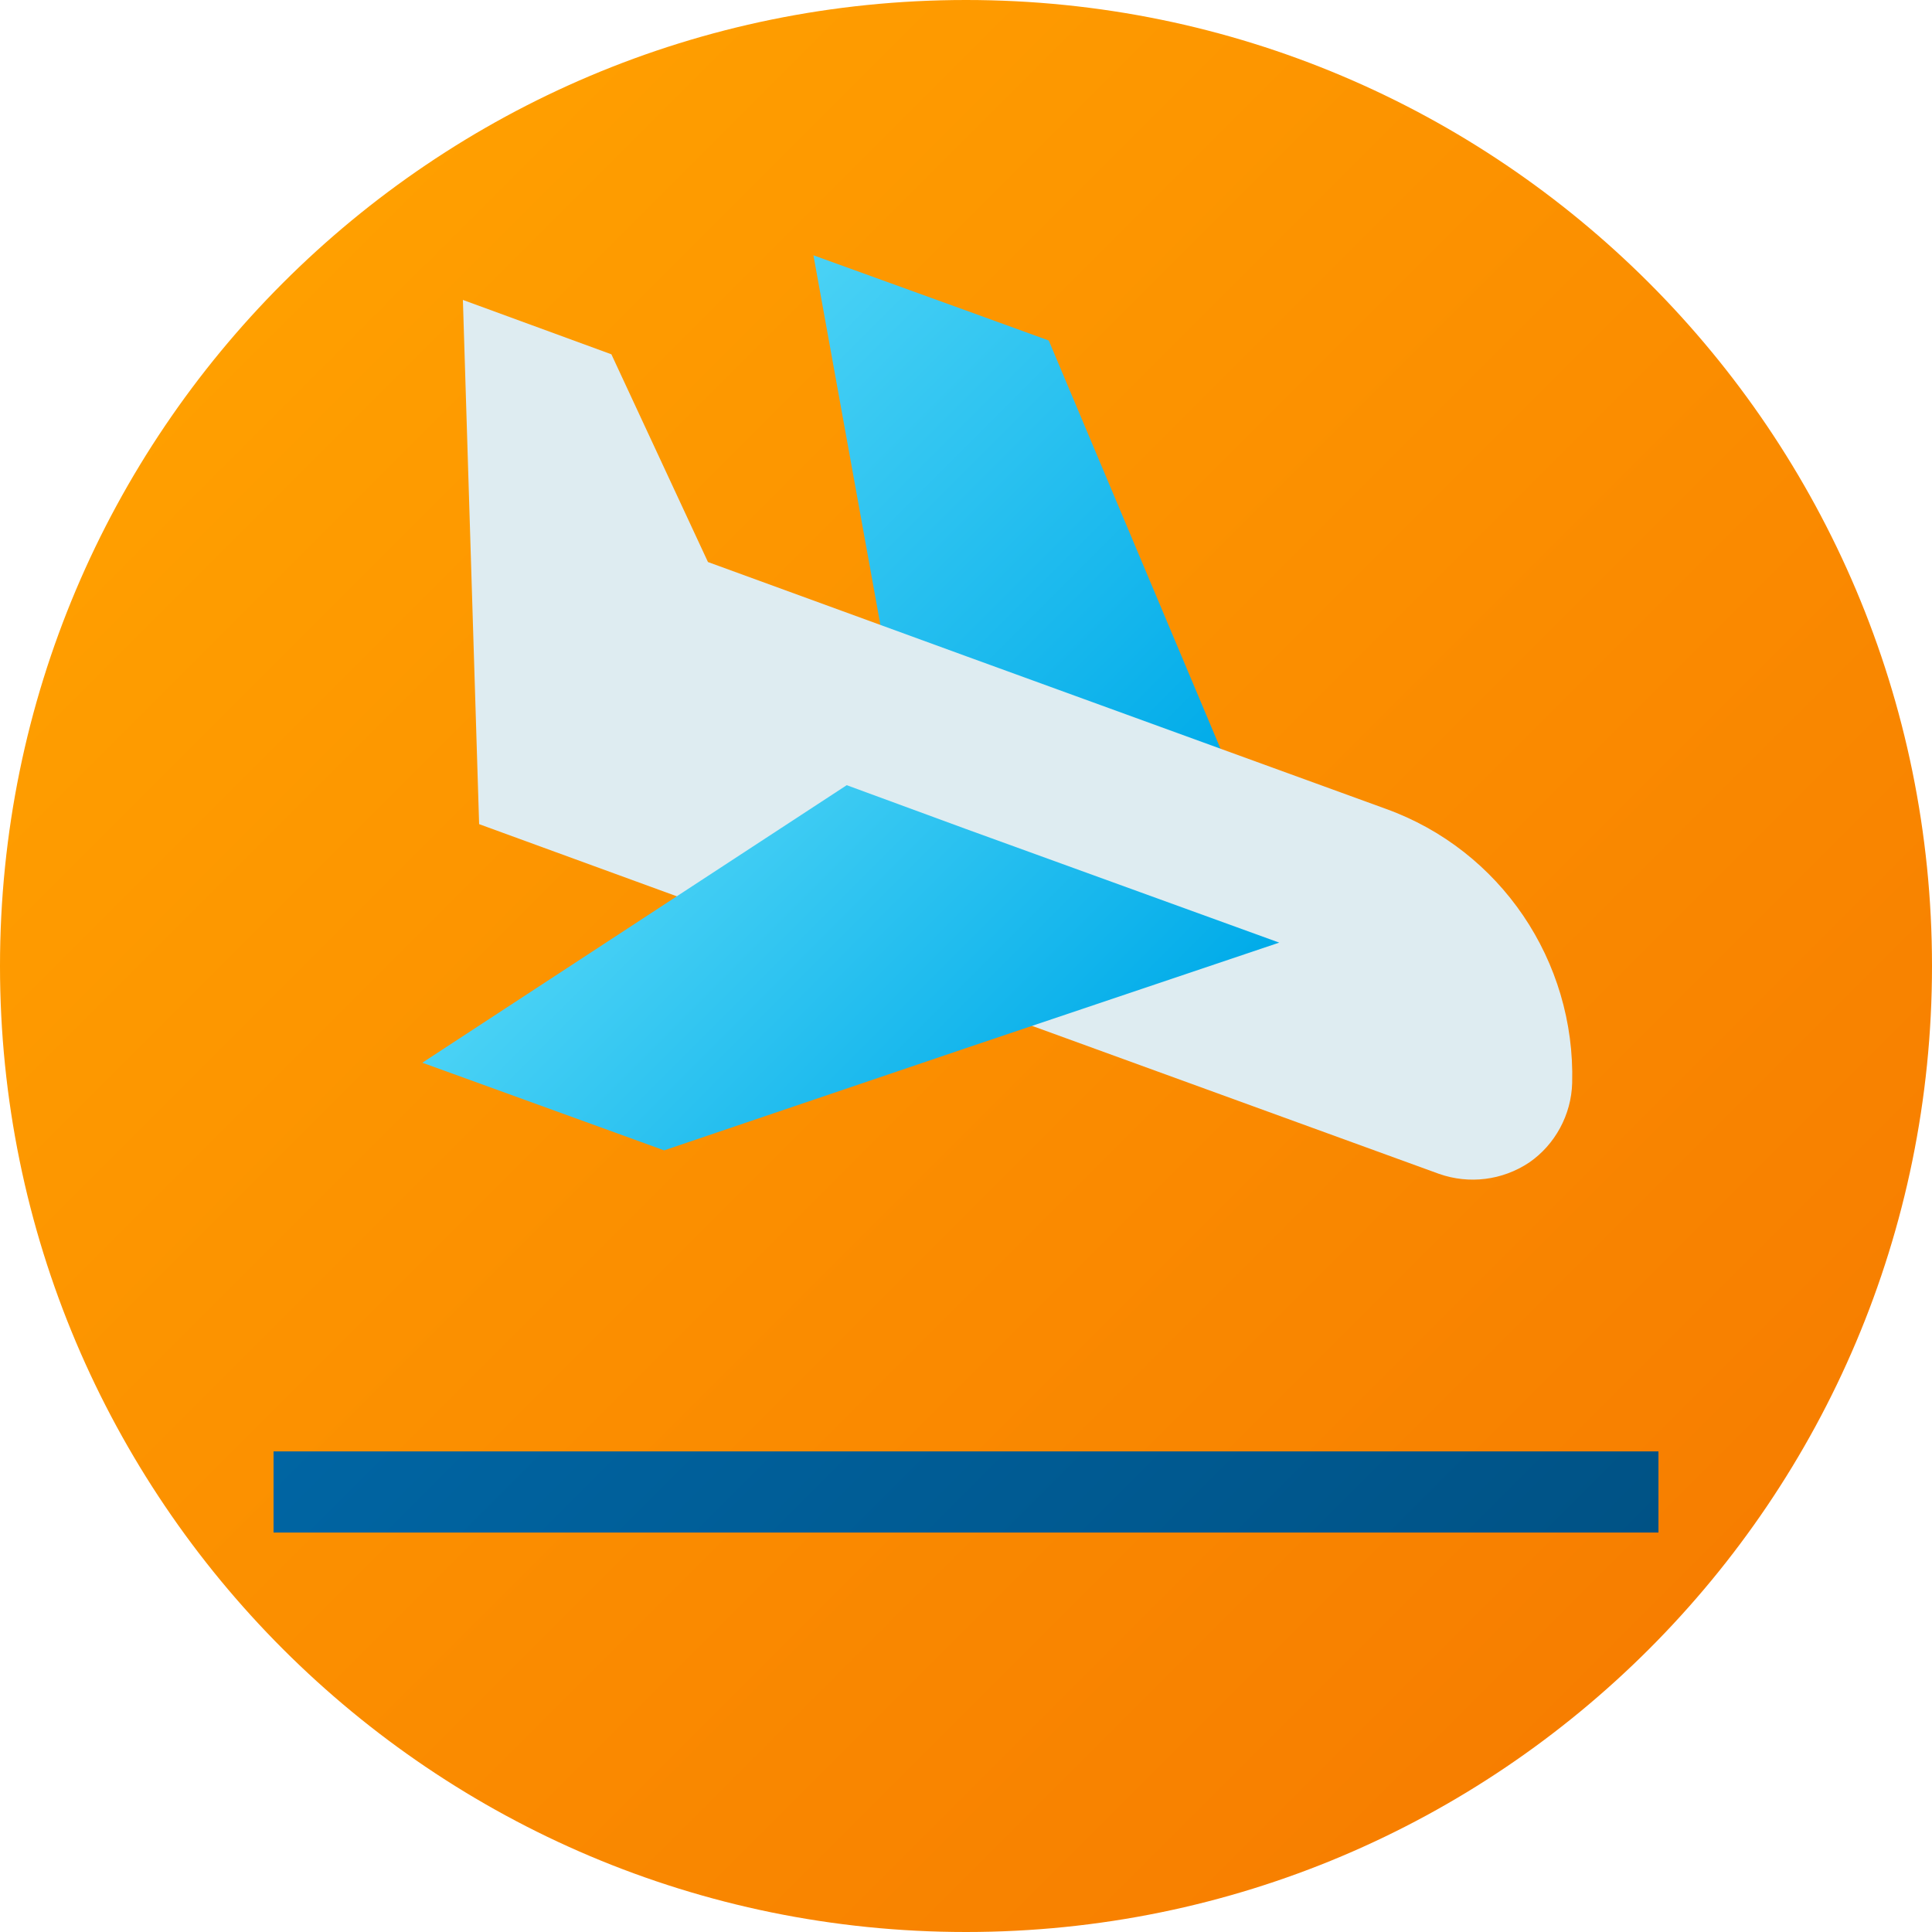 <svg height="512pt" viewBox="0 0 512 512" width="512pt" xmlns="http://www.w3.org/2000/svg" xmlns:xlink="http://www.w3.org/1999/xlink"><linearGradient id="a" gradientUnits="userSpaceOnUse" x1="74.981" x2="437.019" y1="74.981" y2="437.019"><stop offset="0" stop-color="#ff9f00"/><stop offset="1" stop-color="#f77e00"/></linearGradient><linearGradient id="b"><stop offset="0" stop-color="#4ad2f5"/><stop offset="1" stop-color="#00abe9"/></linearGradient><linearGradient id="c" gradientUnits="userSpaceOnUse" x1="201.701" x2="324.062" xlink:href="#b" y1="81.528" y2="203.89"/><linearGradient id="d" gradientUnits="userSpaceOnUse" x1="176.647" x2="274.279" xlink:href="#b" y1="216.9" y2="314.531"/><linearGradient id="e" gradientUnits="userSpaceOnUse" x1="158.87" x2="353.13" y1="298.26" y2="492.519"><stop offset="0" stop-color="#0065a3"/><stop offset="1" stop-color="#005285"/></linearGradient><path d="m512 256c0 141.387-114.613 256-256 256s-256-114.613-256-256 114.613-256 256-256 256 114.613 256 256zm0 0" fill="url(#a)"/><path d="m325.246 202.707-69.246-14.621-19.355-4.09-21.074-116.34 40.43 14.625 21.934 7.957zm0 0" fill="url(#c)"/><path d="m416.641 287.004c-.215 8.387-4.516 16.344-11.398 21.078-7.098 4.73-15.914 5.805-23.871 3.008l-125.371-45.59-129.027-47.094-4.301-138.922 39.352 14.41 25.594 55.051 68.383 24.945 111.18 40.43c30.539 10.965 50.32 40.426 49.461 72.684zm0 0" fill="#deecf1"/><path d="m256 219.695-31.609-11.613-112.473 73.547 64.086 23.227 79.996-27.098 83.008-27.957zm0 0" fill="url(#d)"/><path d="m72.492 384.637h367.016v21.504h-367.016zm0 0" fill="url(#e)"/></svg>